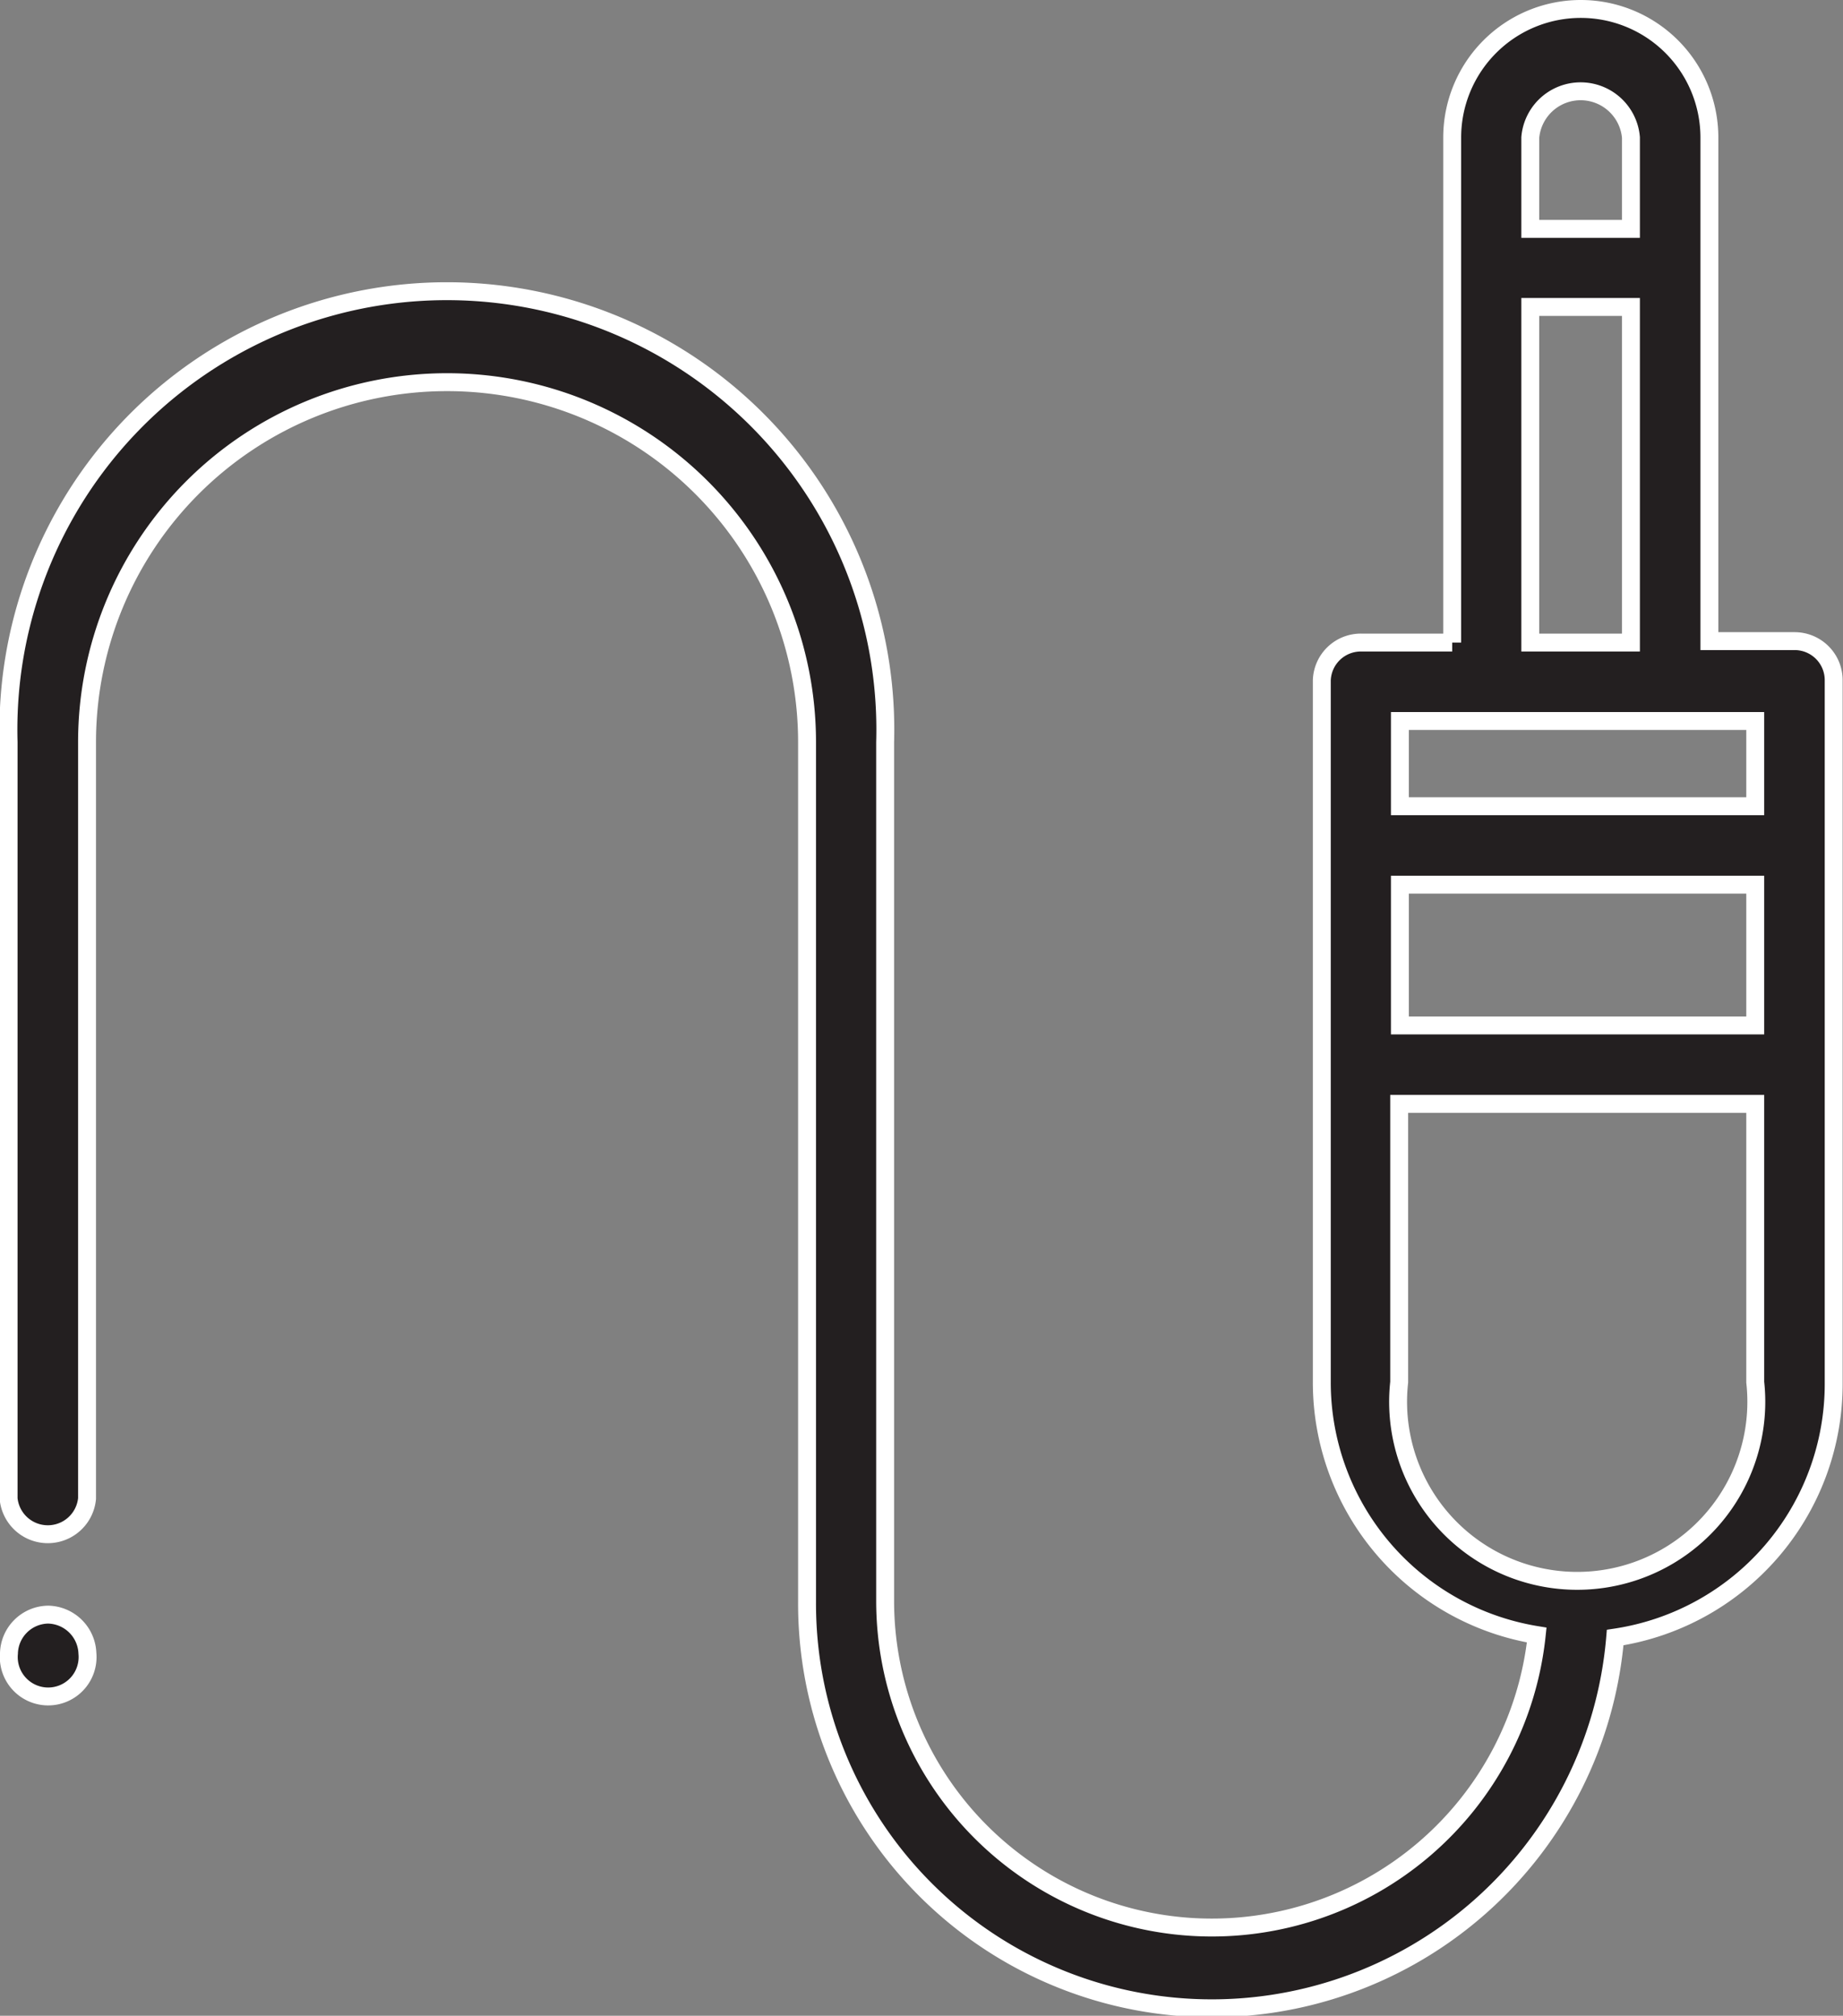 <svg xmlns="http://www.w3.org/2000/svg" viewBox="0 0 51.45 56.28"><rect x="0" y="0" width="51.45" height="56.28" fill="#808080" stroke="none"/><defs><style>.cls-1{fill:#231f20;stroke:#fff;stroke-miterlimit:10;stroke-width:0.5px;}</style></defs><title>Asset 42</title><g id="Layer_2" data-name="Layer 2"><g id="Layer_1-2" data-name="Layer 1"><path class="cls-1" d="M40.54,17.94H38A1.09,1.09,0,0,0,36.9,19V38.59a7.15,7.15,0,0,0,6,7.06,9.12,9.12,0,0,1-18.19-.93v-24a12.24,12.24,0,1,0-24.47,0V41.84a1.1,1.1,0,0,0,2.19,0V20.72a10.05,10.05,0,0,1,20.1,0v24a11.3,11.3,0,0,0,22.56,1,7.16,7.16,0,0,0,6.1-7.08V19a1.09,1.09,0,0,0-1.09-1.1H47.72V3.84a3.59,3.59,0,1,0-7.18,0v14.1ZM39.08,24.7H49v3.93H39.08ZM42.72,3.84a1.41,1.41,0,0,1,2.81,0V6.39H42.72V3.84Zm0,4.73h2.81v9.37H42.72ZM49,20.13v2.38H39.08V20.13Zm0,18.46a5,5,0,1,1-9.94,0V30.82H49Z"/><path class="cls-1" d="M1.34,45.08A1.11,1.11,0,0,0,.25,46.16a1.1,1.1,0,1,0,2.19,0A1.12,1.12,0,0,0,1.34,45.08Z"/></g></g></svg>